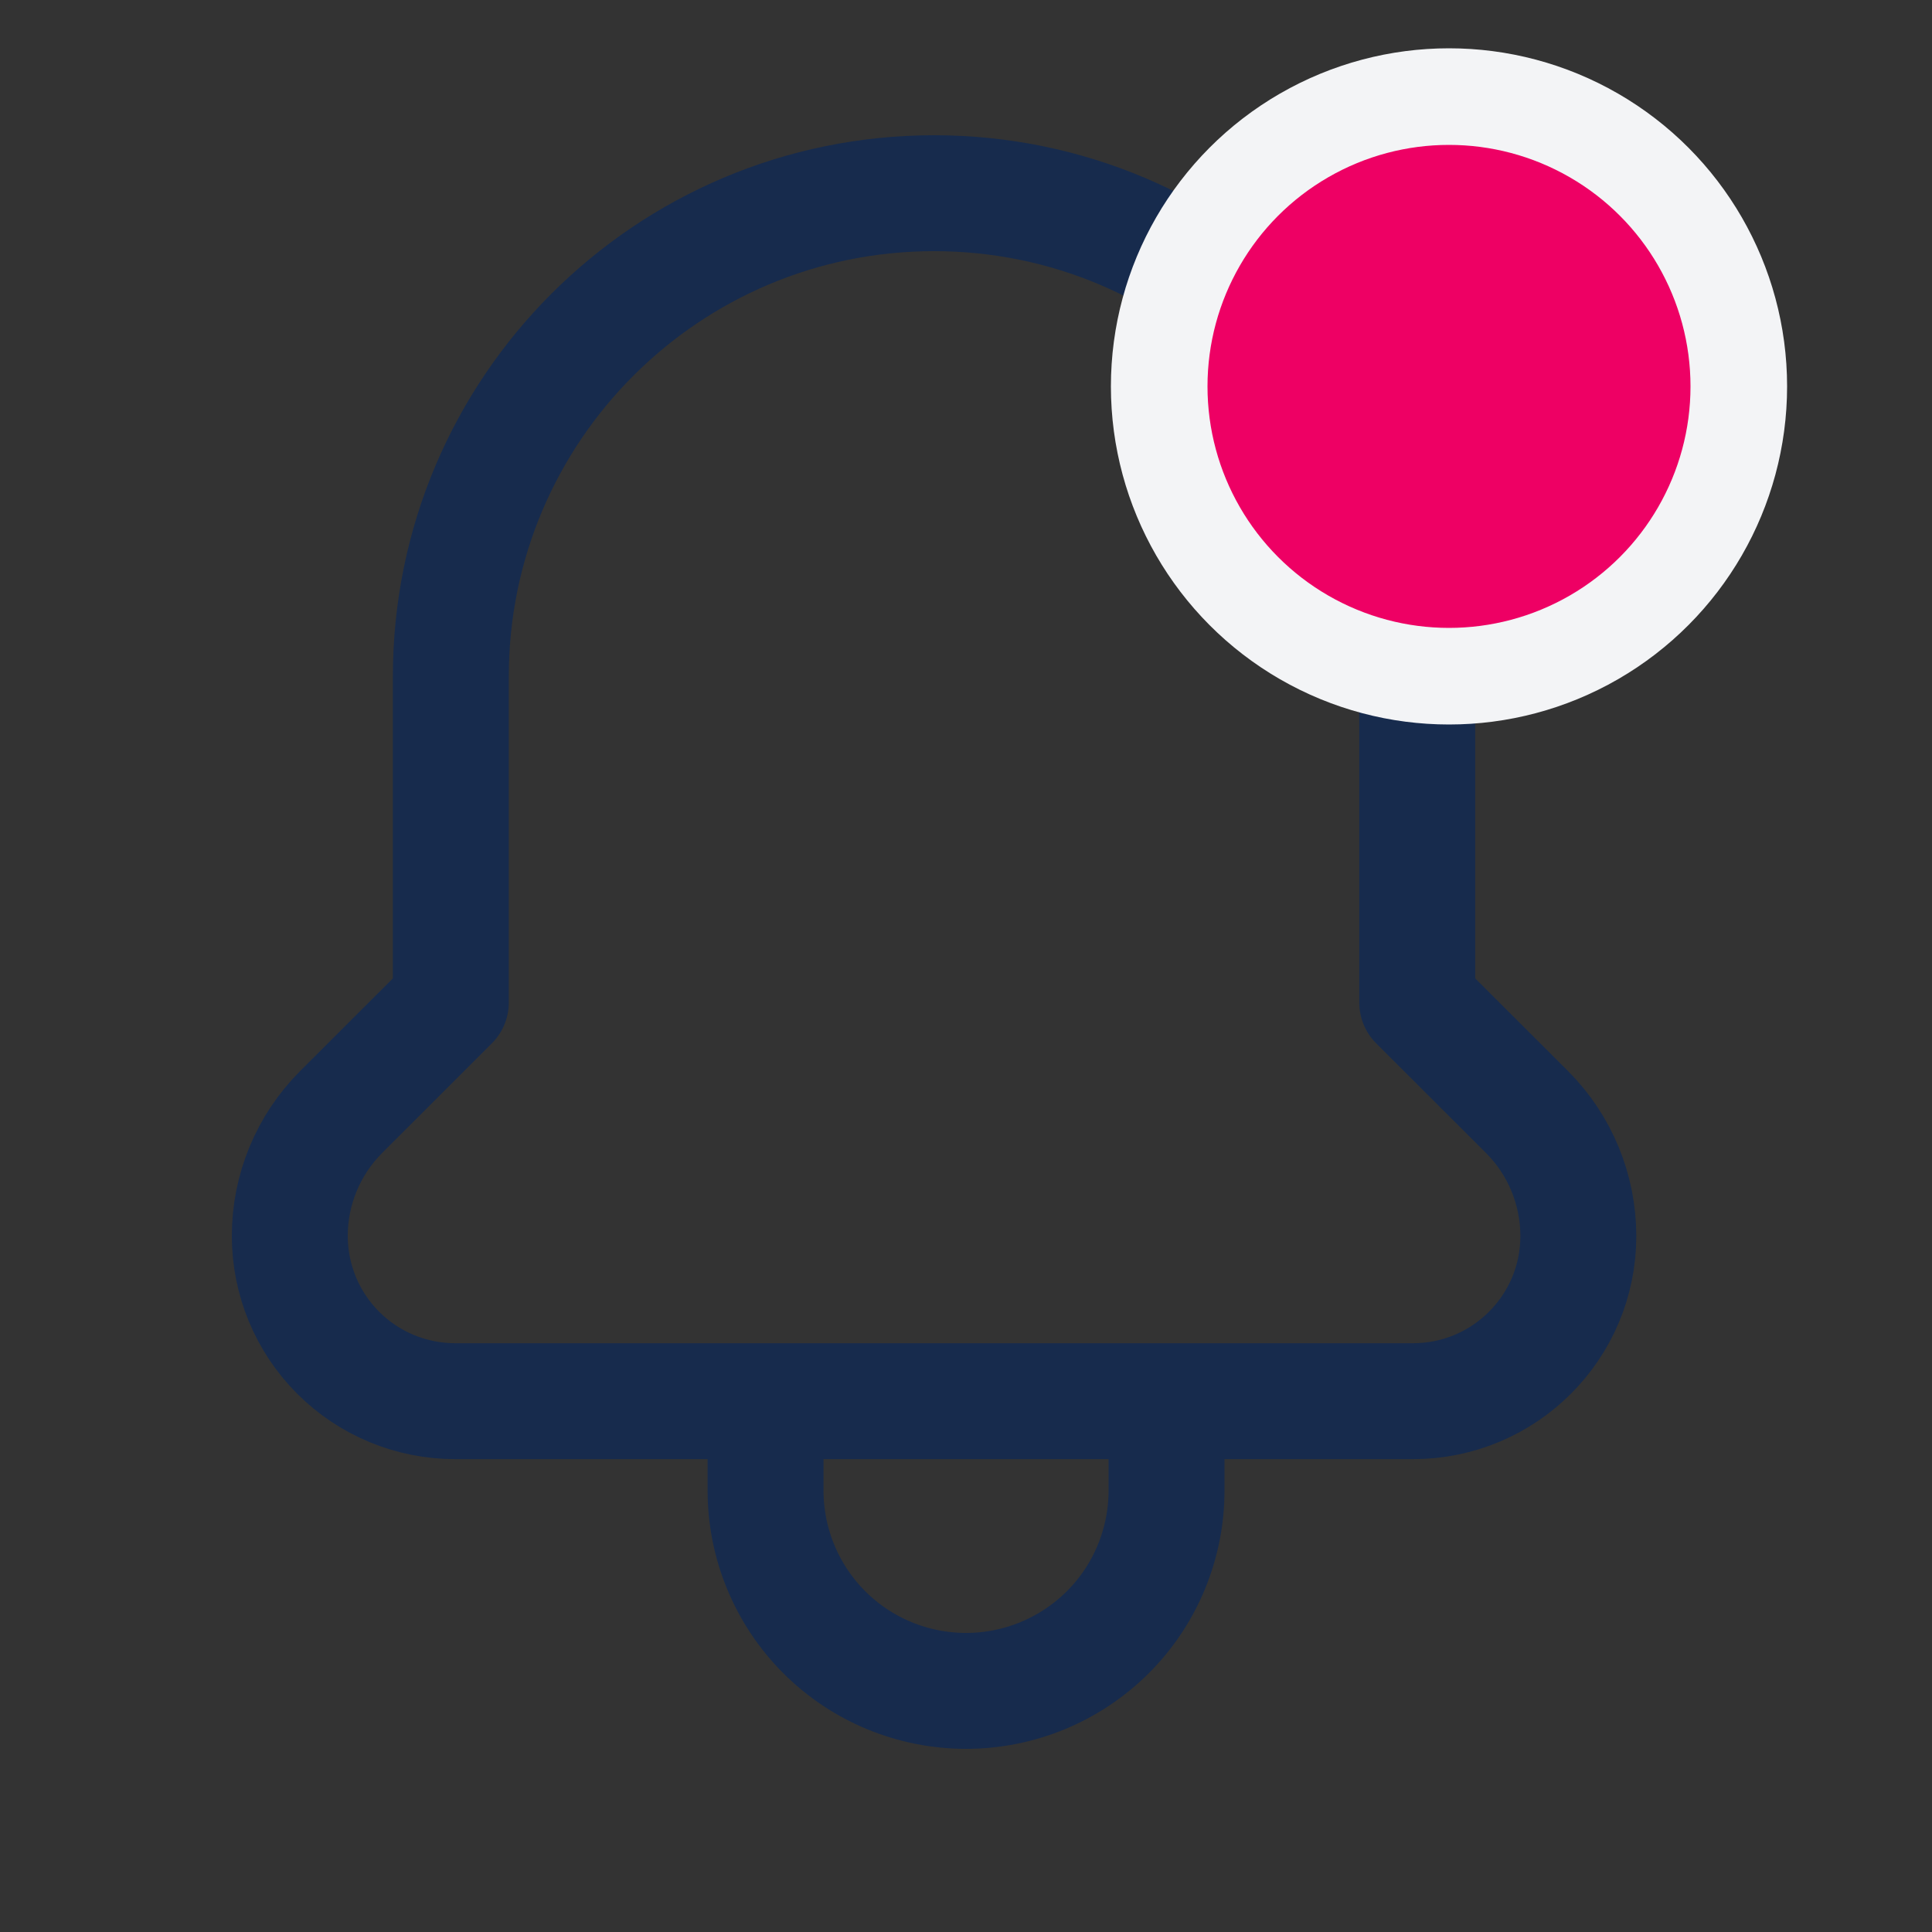 <svg width="20" height="20" viewBox="0 0 20 20" fill="none" xmlns="http://www.w3.org/2000/svg">
<rect x="0" y="0" width="20" height="20" fill="#333333" stroke="none"/>
<path d="M7.925 15.003V15.43C7.925 15.98 8.144 16.508 8.533 16.897C8.922 17.286 9.45 17.504 10.001 17.504V17.504C10.551 17.504 11.079 17.285 11.469 16.896C11.858 16.507 12.076 15.979 12.076 15.429V15.003" stroke="#172B4D" stroke-width="1.2" stroke-linecap="round" stroke-linejoin="round"/>
<path fill-rule="evenodd" clip-rule="evenodd" d="M14.627 14.505C15.573 14.505 16.339 13.739 16.339 12.794V12.794C16.338 12.313 16.148 11.853 15.809 11.513L14.671 10.377V7.002C14.671 4.24 12.432 2 9.669 2V2C6.907 2 4.667 4.24 4.667 7.002V10.377L3.53 11.513C3.191 11.853 3 12.313 3 12.794V12.794C3 13.248 3.18 13.683 3.501 14.004C3.822 14.325 4.258 14.505 4.712 14.505H14.627Z" stroke="#172B4D" stroke-width="1.2" stroke-linecap="round" stroke-linejoin="round"/>
<circle cx="15" cy="4" r="3" fill="#EE0064" stroke="#F3F4F6"/>
</svg>
